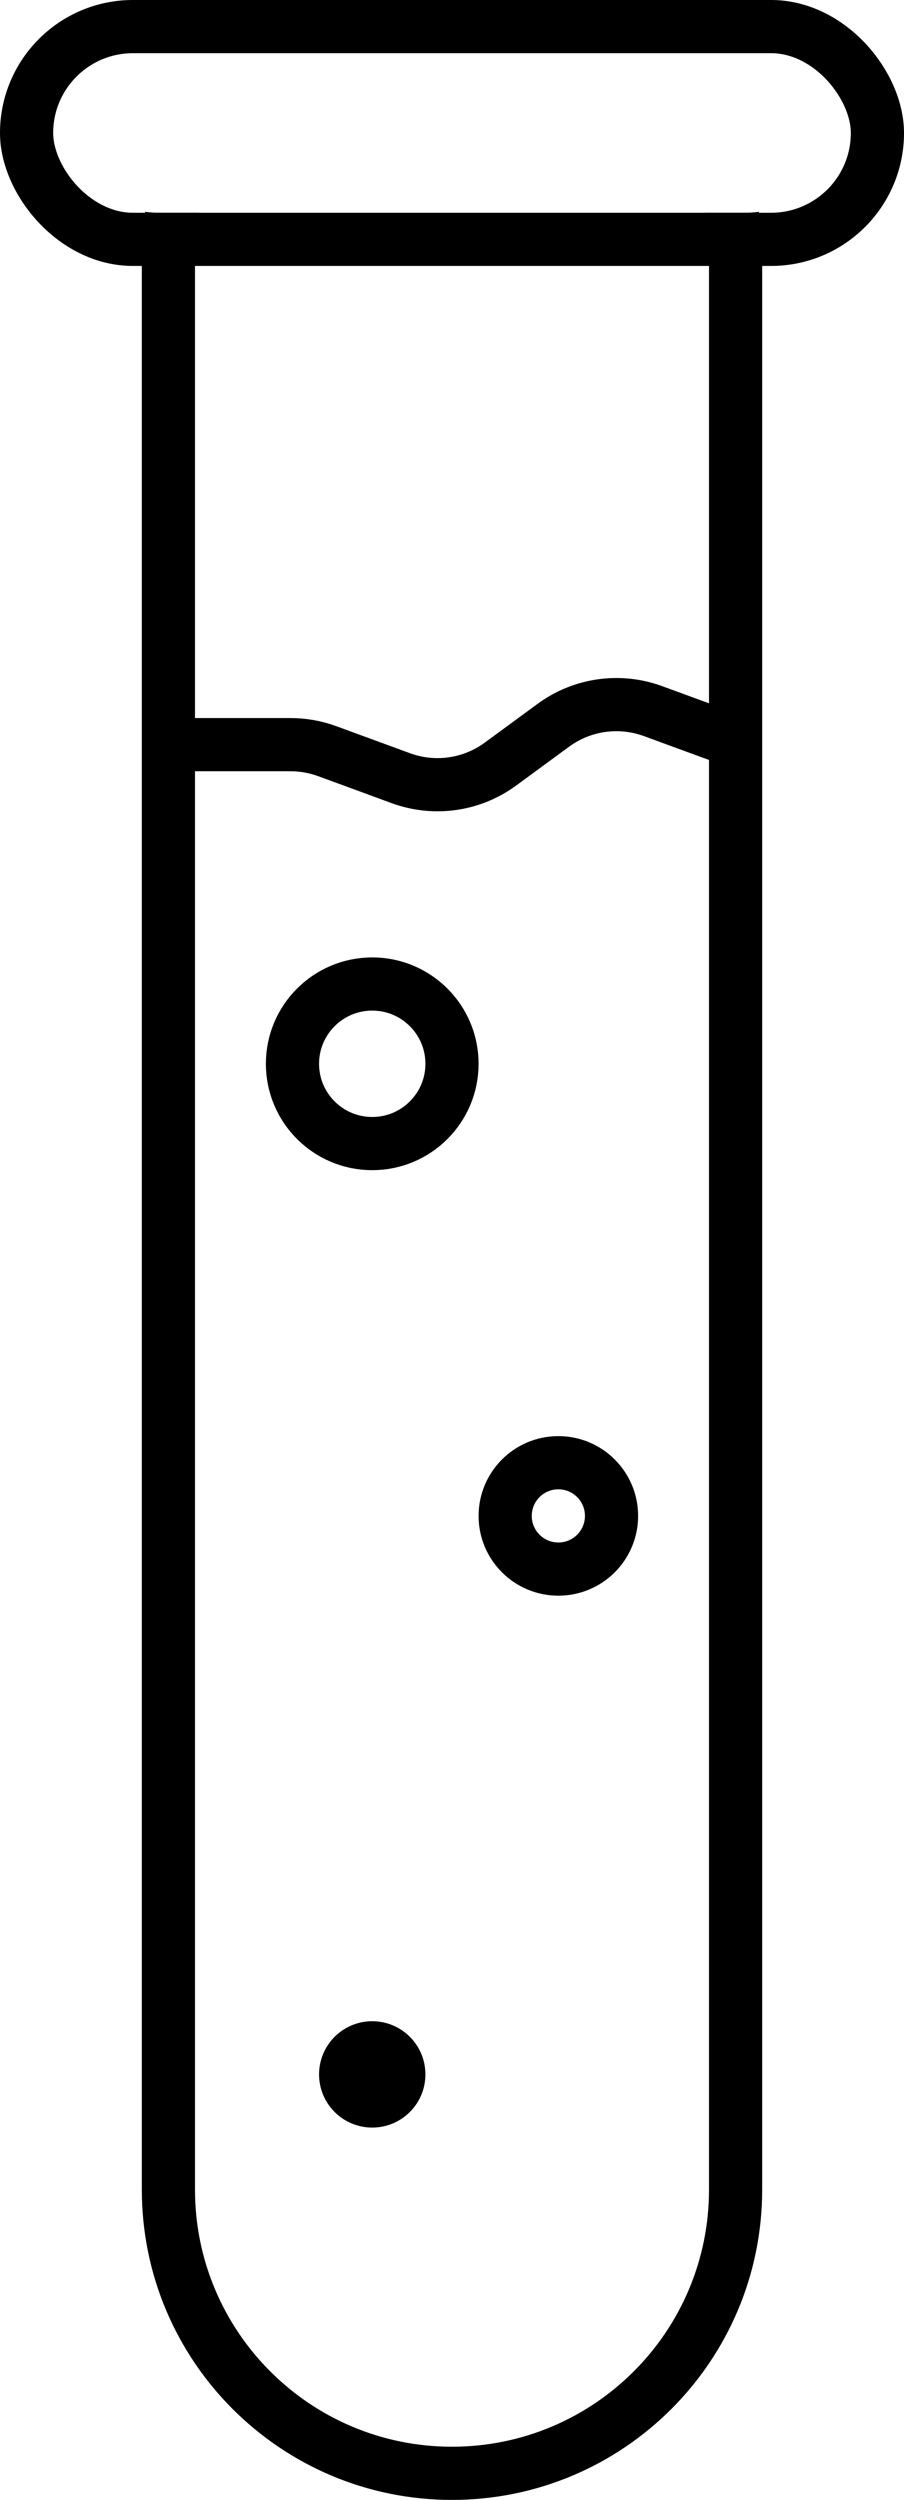 <svg width="17" height="47" viewBox="0 0 17 47" fill="none" xmlns="http://www.w3.org/2000/svg">
<path fill-rule="evenodd" clip-rule="evenodd" d="M2.728 3.982C2.688 4.26 2.667 4.544 2.667 4.833V41.167C2.667 44.388 5.278 47 8.5 47C11.722 47 14.333 44.388 14.333 41.167V4.833C14.333 4.544 14.312 4.26 14.272 3.982C14.183 3.994 14.092 4 14 4H13.262C13.309 4.271 13.333 4.549 13.333 4.833V41.167C13.333 43.836 11.169 46 8.5 46C5.831 46 3.667 43.836 3.667 41.167V4.833C3.667 4.549 3.691 4.271 3.738 4H3C2.908 4 2.817 3.994 2.728 3.982Z" fill="black"/>
<path d="M3.5 14H5.463C5.698 14 5.931 14.041 6.152 14.122L7.539 14.631C8.168 14.861 8.87 14.762 9.41 14.366L10.408 13.634C10.948 13.238 11.651 13.139 12.279 13.369L14 14" stroke="black"/>
<circle cx="7" cy="20" r="1.5" stroke="black"/>
<circle cx="10.5" cy="28.5" r="1" stroke="black"/>
<circle cx="7" cy="39" r="0.5" stroke="black"/>
<rect x="0.5" y="0.5" width="16" height="4" rx="2" stroke="black"/>
</svg>
